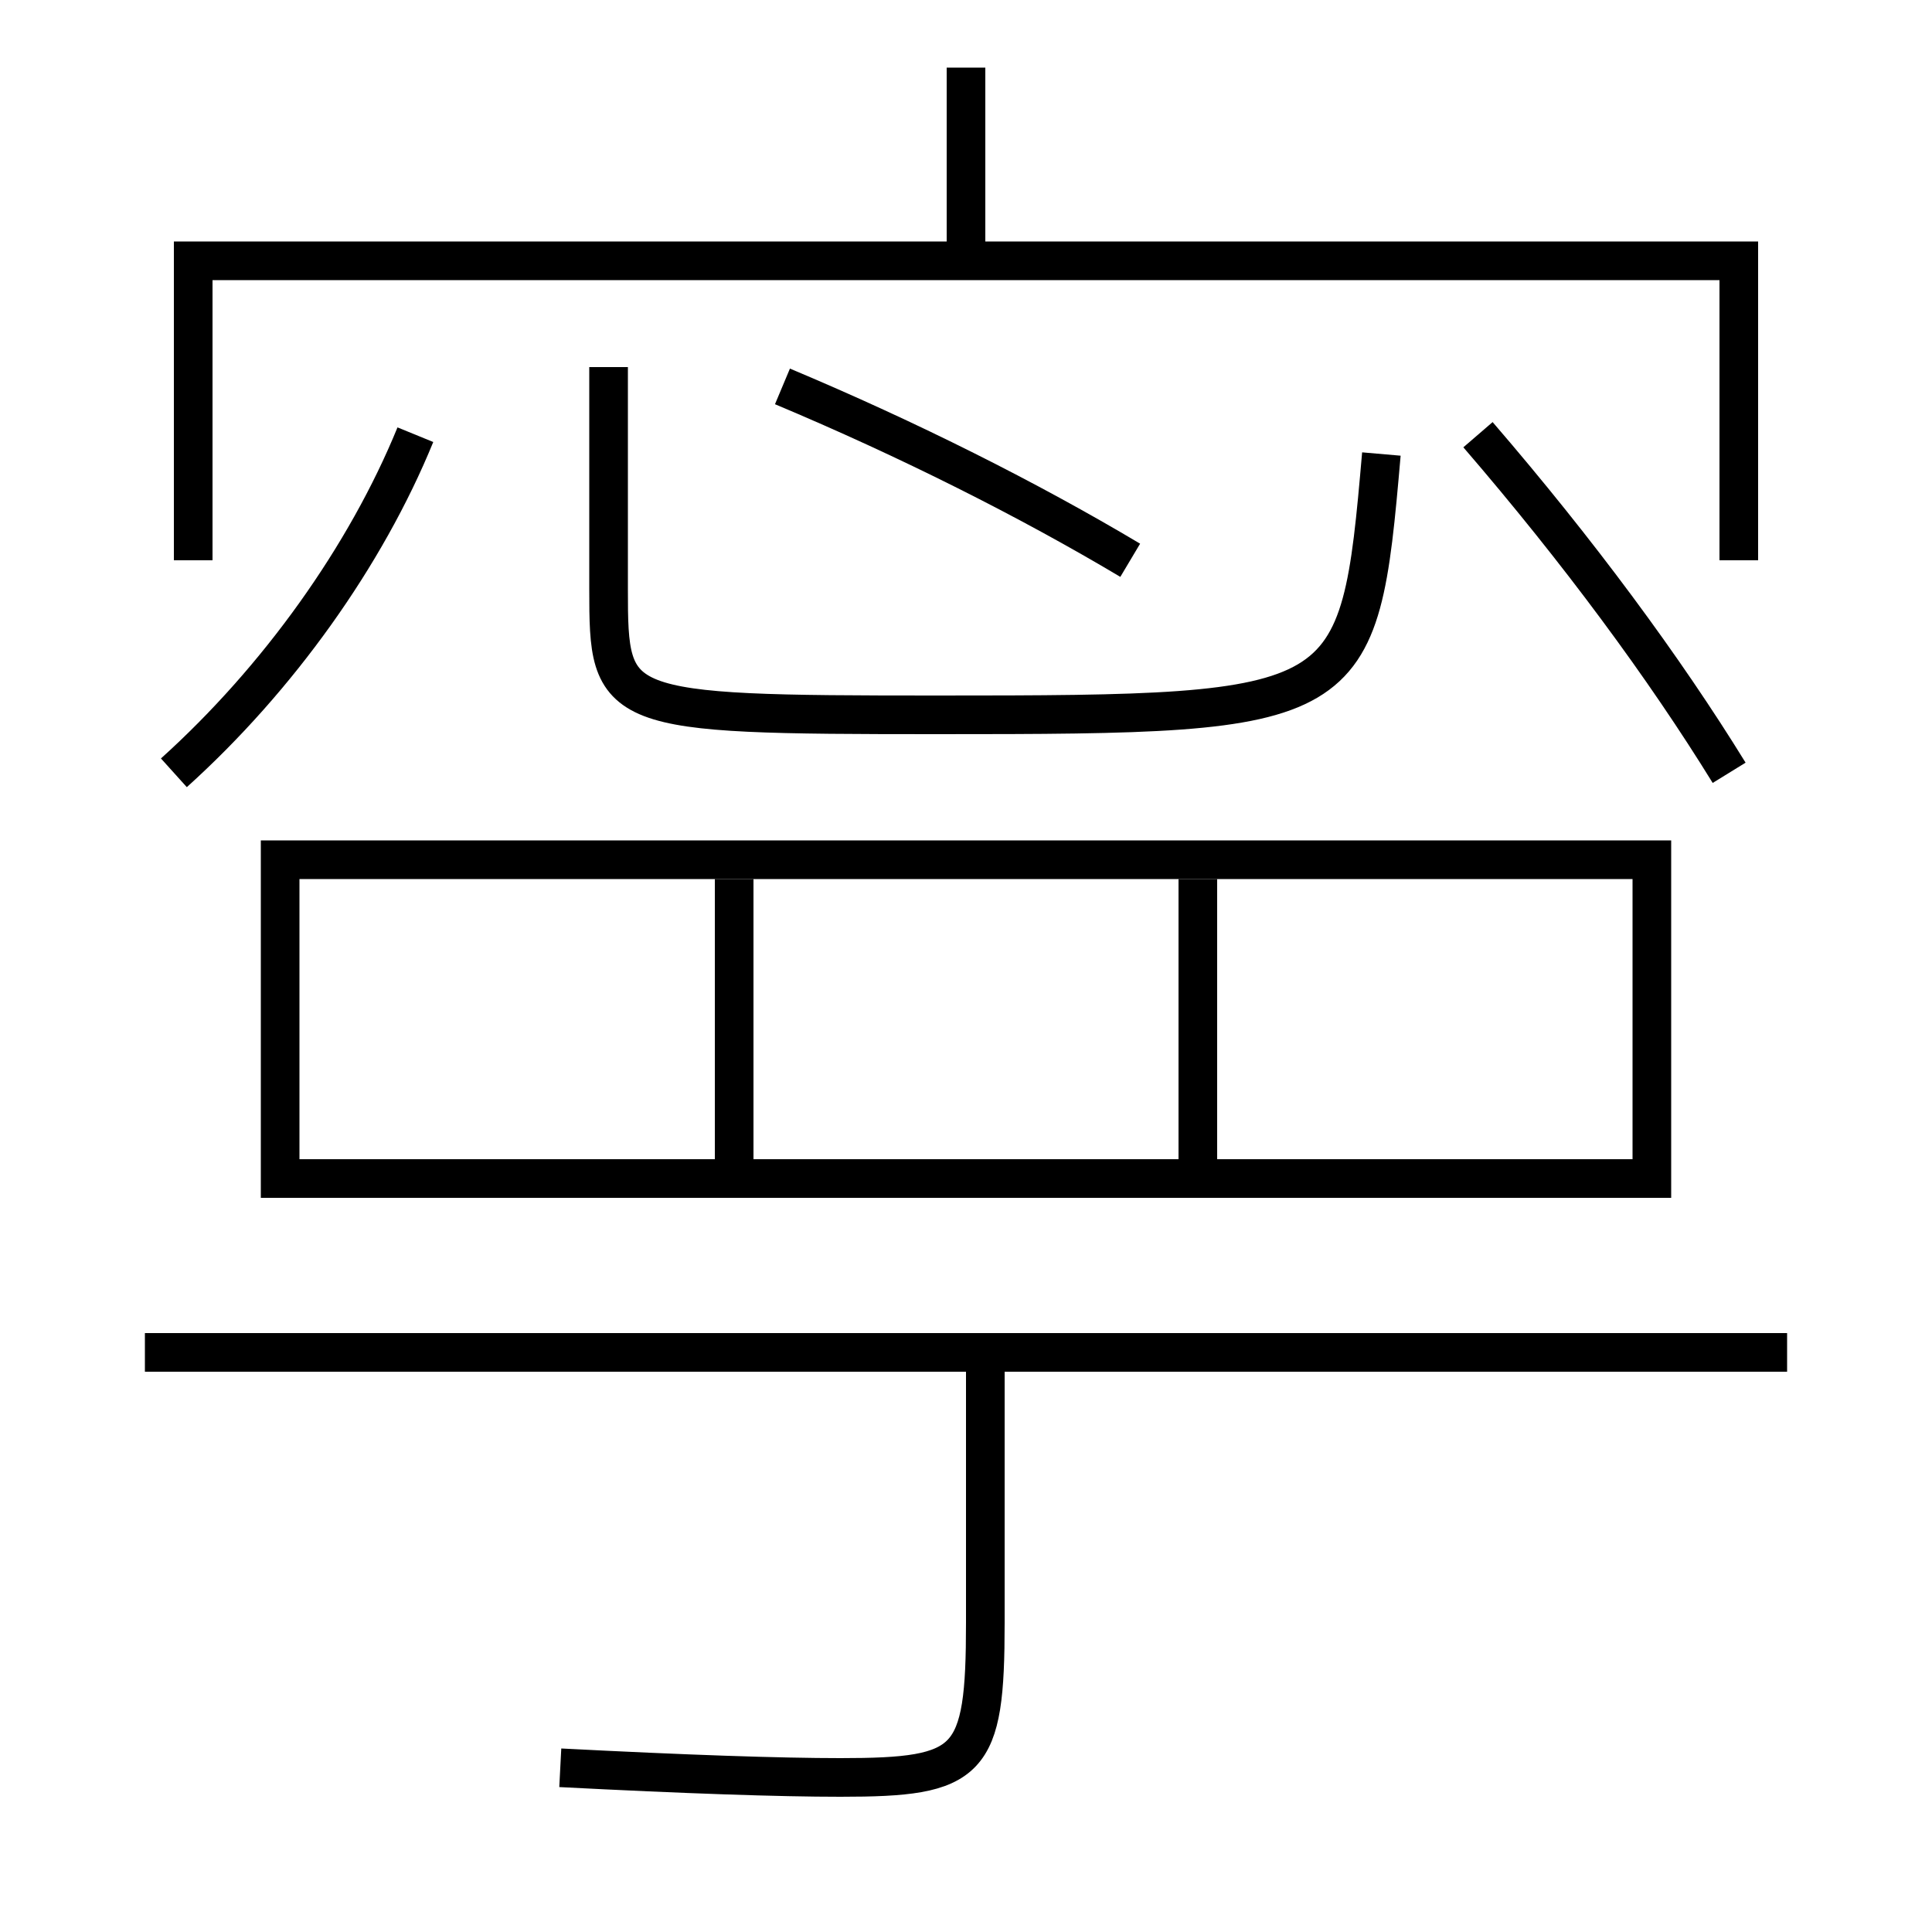 <?xml version='1.0' encoding='utf-8'?>
<svg xmlns="http://www.w3.org/2000/svg" height="100px" version="1.0" viewBox="0 0 100 100" width="100px" x="0px" y="0px">
<line fill="none" stroke="#000000" stroke-width="2" x1="7.5" x2="92.5" y1="70" y2="70" /><line fill="none" stroke="#000000" stroke-width="2" x1="62" x2="62" y1="60" y2="45.5" /><line fill="none" stroke="#000000" stroke-width="2" x1="38" x2="38" y1="60" y2="45.5" /><line fill="none" stroke="#000000" stroke-width="2" x1="50" x2="50" y1="13.5" y2="3.5" /><polyline fill="none" points="15.5,61 85.5,61 85.5,44.5 14.5,44.5 14.5,62" stroke="#000000" stroke-width="2" /><polyline fill="none" points="90,29 90,13.5 10,13.5 10,29" stroke="#000000" stroke-width="2" /><path d="M51,70 v14.0 c0,7.291 -0.75,8 -7.5,8 c-3.135,0 -7.995,-0.164 -14.5,-0.5" fill="none" stroke="#000000" stroke-width="2" /><path d="M31.5,19 v11.5 c0,6.344 0.162,6.5 17,6.5 c21.639,0 21.844,-0.172 23,-13.5" fill="none" stroke="#000000" stroke-width="2" /><path d="M9,40 c5.399,-4.868 9.936,-11.225 12.5,-17.5" fill="none" stroke="#000000" stroke-width="2" /><path d="M89.5,40 c-3.338,-5.418 -7.802,-11.471 -13,-17.5" fill="none" stroke="#000000" stroke-width="2" /><path d="M58.5,29 c-5.266,-3.139 -11.482,-6.264 -18,-9" fill="none" stroke="#000000" stroke-width="2" /></svg>